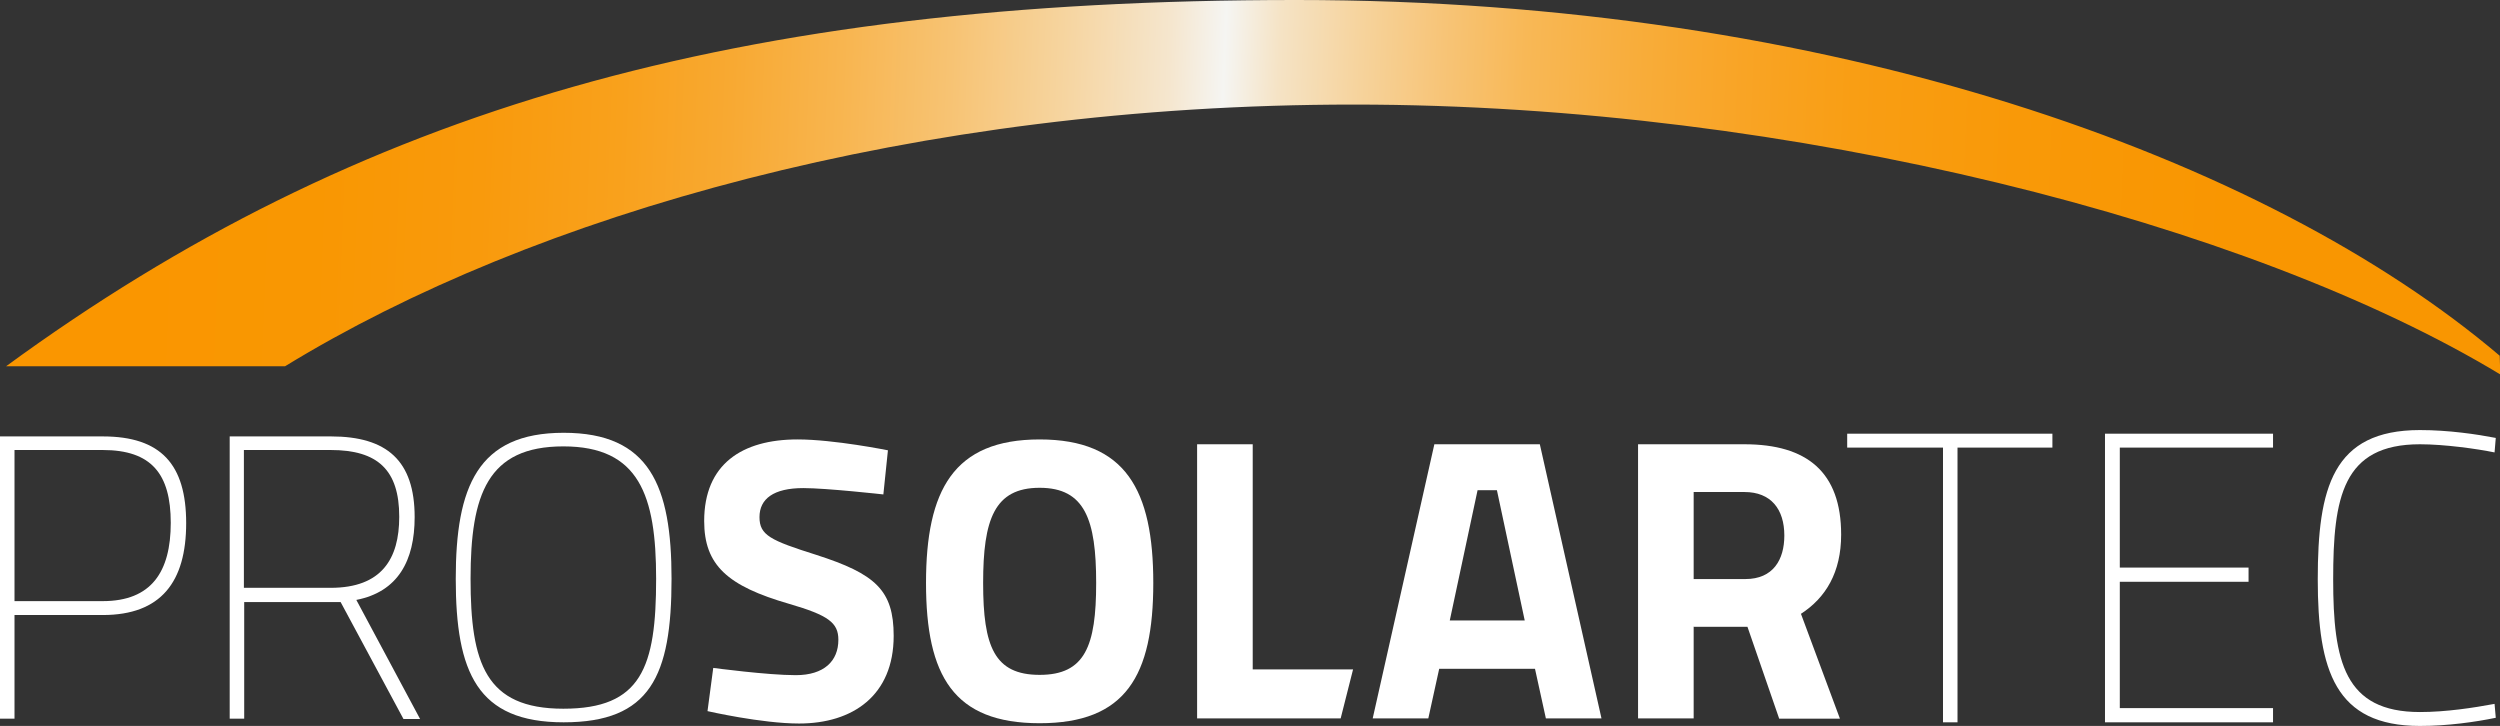 <?xml version="1.0" encoding="UTF-8"?>
<svg id="Ebene_1" data-name="Ebene 1" xmlns="http://www.w3.org/2000/svg" xmlns:xlink="http://www.w3.org/1999/xlink" viewBox="0 0 82.72 24.02">
  <rect x="0" y="0" width="82.72" height="24.02" fill="#333333" stroke="none"/>
  <defs>
    <style>
      .cls-1 {
        fill: #fff;
      }

      .cls-2 {
        fill: url(#Unbenannter_Verlauf_2);
        fill-rule: evenodd;
      }
    </style>
    <linearGradient id="Unbenannter_Verlauf_2" data-name="Unbenannter Verlauf 2" x1="339.01" y1="622.48" x2="339.13" y2="622.35" gradientTransform="translate(142685.16 363600.53) rotate(-50) scale(551.05 -551.05)" gradientUnits="userSpaceOnUse">
      <stop offset="0" stop-color="#fa9600"/>
      <stop offset=".07" stop-color="#f99702"/>
      <stop offset=".13" stop-color="#f99a0c"/>
      <stop offset=".18" stop-color="#f9a11c"/>
      <stop offset=".22" stop-color="#f8a932"/>
      <stop offset=".26" stop-color="#f8b54f"/>
      <stop offset=".3" stop-color="#f7c373"/>
      <stop offset=".34" stop-color="#f6d49e"/>
      <stop offset=".38" stop-color="#f5e6ce"/>
      <stop offset=".4" stop-color="#f5f5f2"/>
      <stop offset=".42" stop-color="#f5e3c5"/>
      <stop offset=".45" stop-color="#f6d39c"/>
      <stop offset=".48" stop-color="#f7c477"/>
      <stop offset=".51" stop-color="#f8b856"/>
      <stop offset=".55" stop-color="#f8ad3b"/>
      <stop offset=".59" stop-color="#f9a425"/>
      <stop offset=".63" stop-color="#f99e14"/>
      <stop offset=".69" stop-color="#f99908"/>
      <stop offset=".77" stop-color="#f99601"/>
      <stop offset="1" stop-color="#fa9600"/>
    </linearGradient>
  </defs>
  <g>
    <path class="cls-1" d="M3.4,19.89c1.61,0,2.25-.97,2.25-2.59s-.64-2.41-2.25-2.41H.48v5h2.92ZM.48,20.35v3.43h-.48v-9.34h3.4c1.93,0,2.76.93,2.76,2.87s-.83,3.04-2.76,3.04H.48Z"/>
    <path class="cls-1" d="M10.94,14.89h-2.87v4.56h2.87c1.69,0,2.27-.96,2.27-2.35,0-1.55-.71-2.21-2.27-2.21M8.08,19.91v3.87h-.48v-9.34h3.35c1.85,0,2.77.8,2.77,2.67,0,1.44-.55,2.47-1.93,2.74l2.11,3.94h-.55l-2.08-3.87h-3.19Z"/>
    <path class="cls-1" d="M21.71,19.15c0-2.76-.56-4.38-3.07-4.38s-3.07,1.59-3.07,4.38.49,4.3,3.07,4.3,3.07-1.36,3.07-4.3M15.08,19.15c0-3.04.72-4.83,3.57-4.83s3.57,1.76,3.57,4.83c0,3.23-.71,4.75-3.57,4.75s-3.57-1.65-3.57-4.75"/>
    <path class="cls-1" d="M29.23,16.36s-1.88-.21-2.65-.21c-.99,0-1.45.36-1.45.96s.36.77,1.88,1.25c1.96.63,2.56,1.17,2.56,2.68,0,1.97-1.35,2.9-3.13,2.9-1.24,0-3.03-.41-3.03-.41l.19-1.43s1.79.24,2.73.24,1.41-.47,1.41-1.17c0-.56-.32-.81-1.63-1.19-2.04-.59-2.81-1.28-2.81-2.74,0-1.88,1.25-2.7,3.09-2.7,1.21,0,2.99.36,2.99.36l-.15,1.45Z"/>
    <path class="cls-1" d="M36.27,19.29c0-2.09-.37-3.15-1.87-3.15s-1.87,1.05-1.87,3.15.37,3.04,1.87,3.04,1.87-.95,1.87-3.04M30.64,19.29c0-3.07.91-4.75,3.76-4.75s3.76,1.68,3.76,4.75-.91,4.64-3.76,4.64-3.76-1.57-3.76-4.64"/>
  </g>
  <polygon class="cls-1" points="39.61 23.77 39.61 14.7 41.45 14.7 41.45 22.15 44.77 22.15 44.36 23.77 39.61 23.77"/>
  <path class="cls-1" d="M47.97,20.53h2.48l-.92-4.31h-.64l-.92,4.31ZM47.46,14.7h3.49l2.04,9.07h-1.84l-.36-1.64h-3.17l-.36,1.64h-1.84l2.04-9.07Z"/>
  <path class="cls-1" d="M57.72,16.28h-1.68v2.88h1.71c.92,0,1.29-.64,1.29-1.44,0-.87-.44-1.44-1.32-1.44M56.04,20.73v3.04h-1.84v-9.07h3.52c2.07,0,3.2.92,3.2,2.99,0,1.25-.51,2.09-1.33,2.62l1.29,3.47h-2.01l-1.05-3.04h-1.77Z"/>
  <polygon class="cls-1" points="61.12 14.35 67.91 14.35 67.91 14.81 64.77 14.81 64.77 23.9 64.29 23.9 64.29 14.81 61.12 14.81 61.12 14.35"/>
  <polygon class="cls-1" points="69.65 14.35 75.21 14.35 75.21 14.81 70.14 14.81 70.14 18.78 74.4 18.78 74.4 19.25 70.14 19.25 70.14 23.43 75.21 23.43 75.21 23.9 69.65 23.9 69.65 14.35"/>
  <path class="cls-1" d="M82.58,23.75c-.68.14-1.59.27-2.51.27-2.8,0-3.38-1.83-3.38-4.85s.49-4.94,3.38-4.94c.95,0,1.89.14,2.51.26l-.04.48c-.58-.12-1.66-.27-2.47-.27-2.56,0-2.87,1.76-2.87,4.47s.37,4.39,2.87,4.39c.86,0,1.77-.14,2.47-.27l.04.46Z"/>
  <path class="cls-2" d="M42.89,0C24.35,0,11.81,3.63.2,12.12h9.23C17.63,7.1,30.29,3.46,44.8,3.46s29.67,3.93,37.93,8.93l-.02-.62C74.97,5.2,60.56,0,42.89,0Z"/>
</svg>